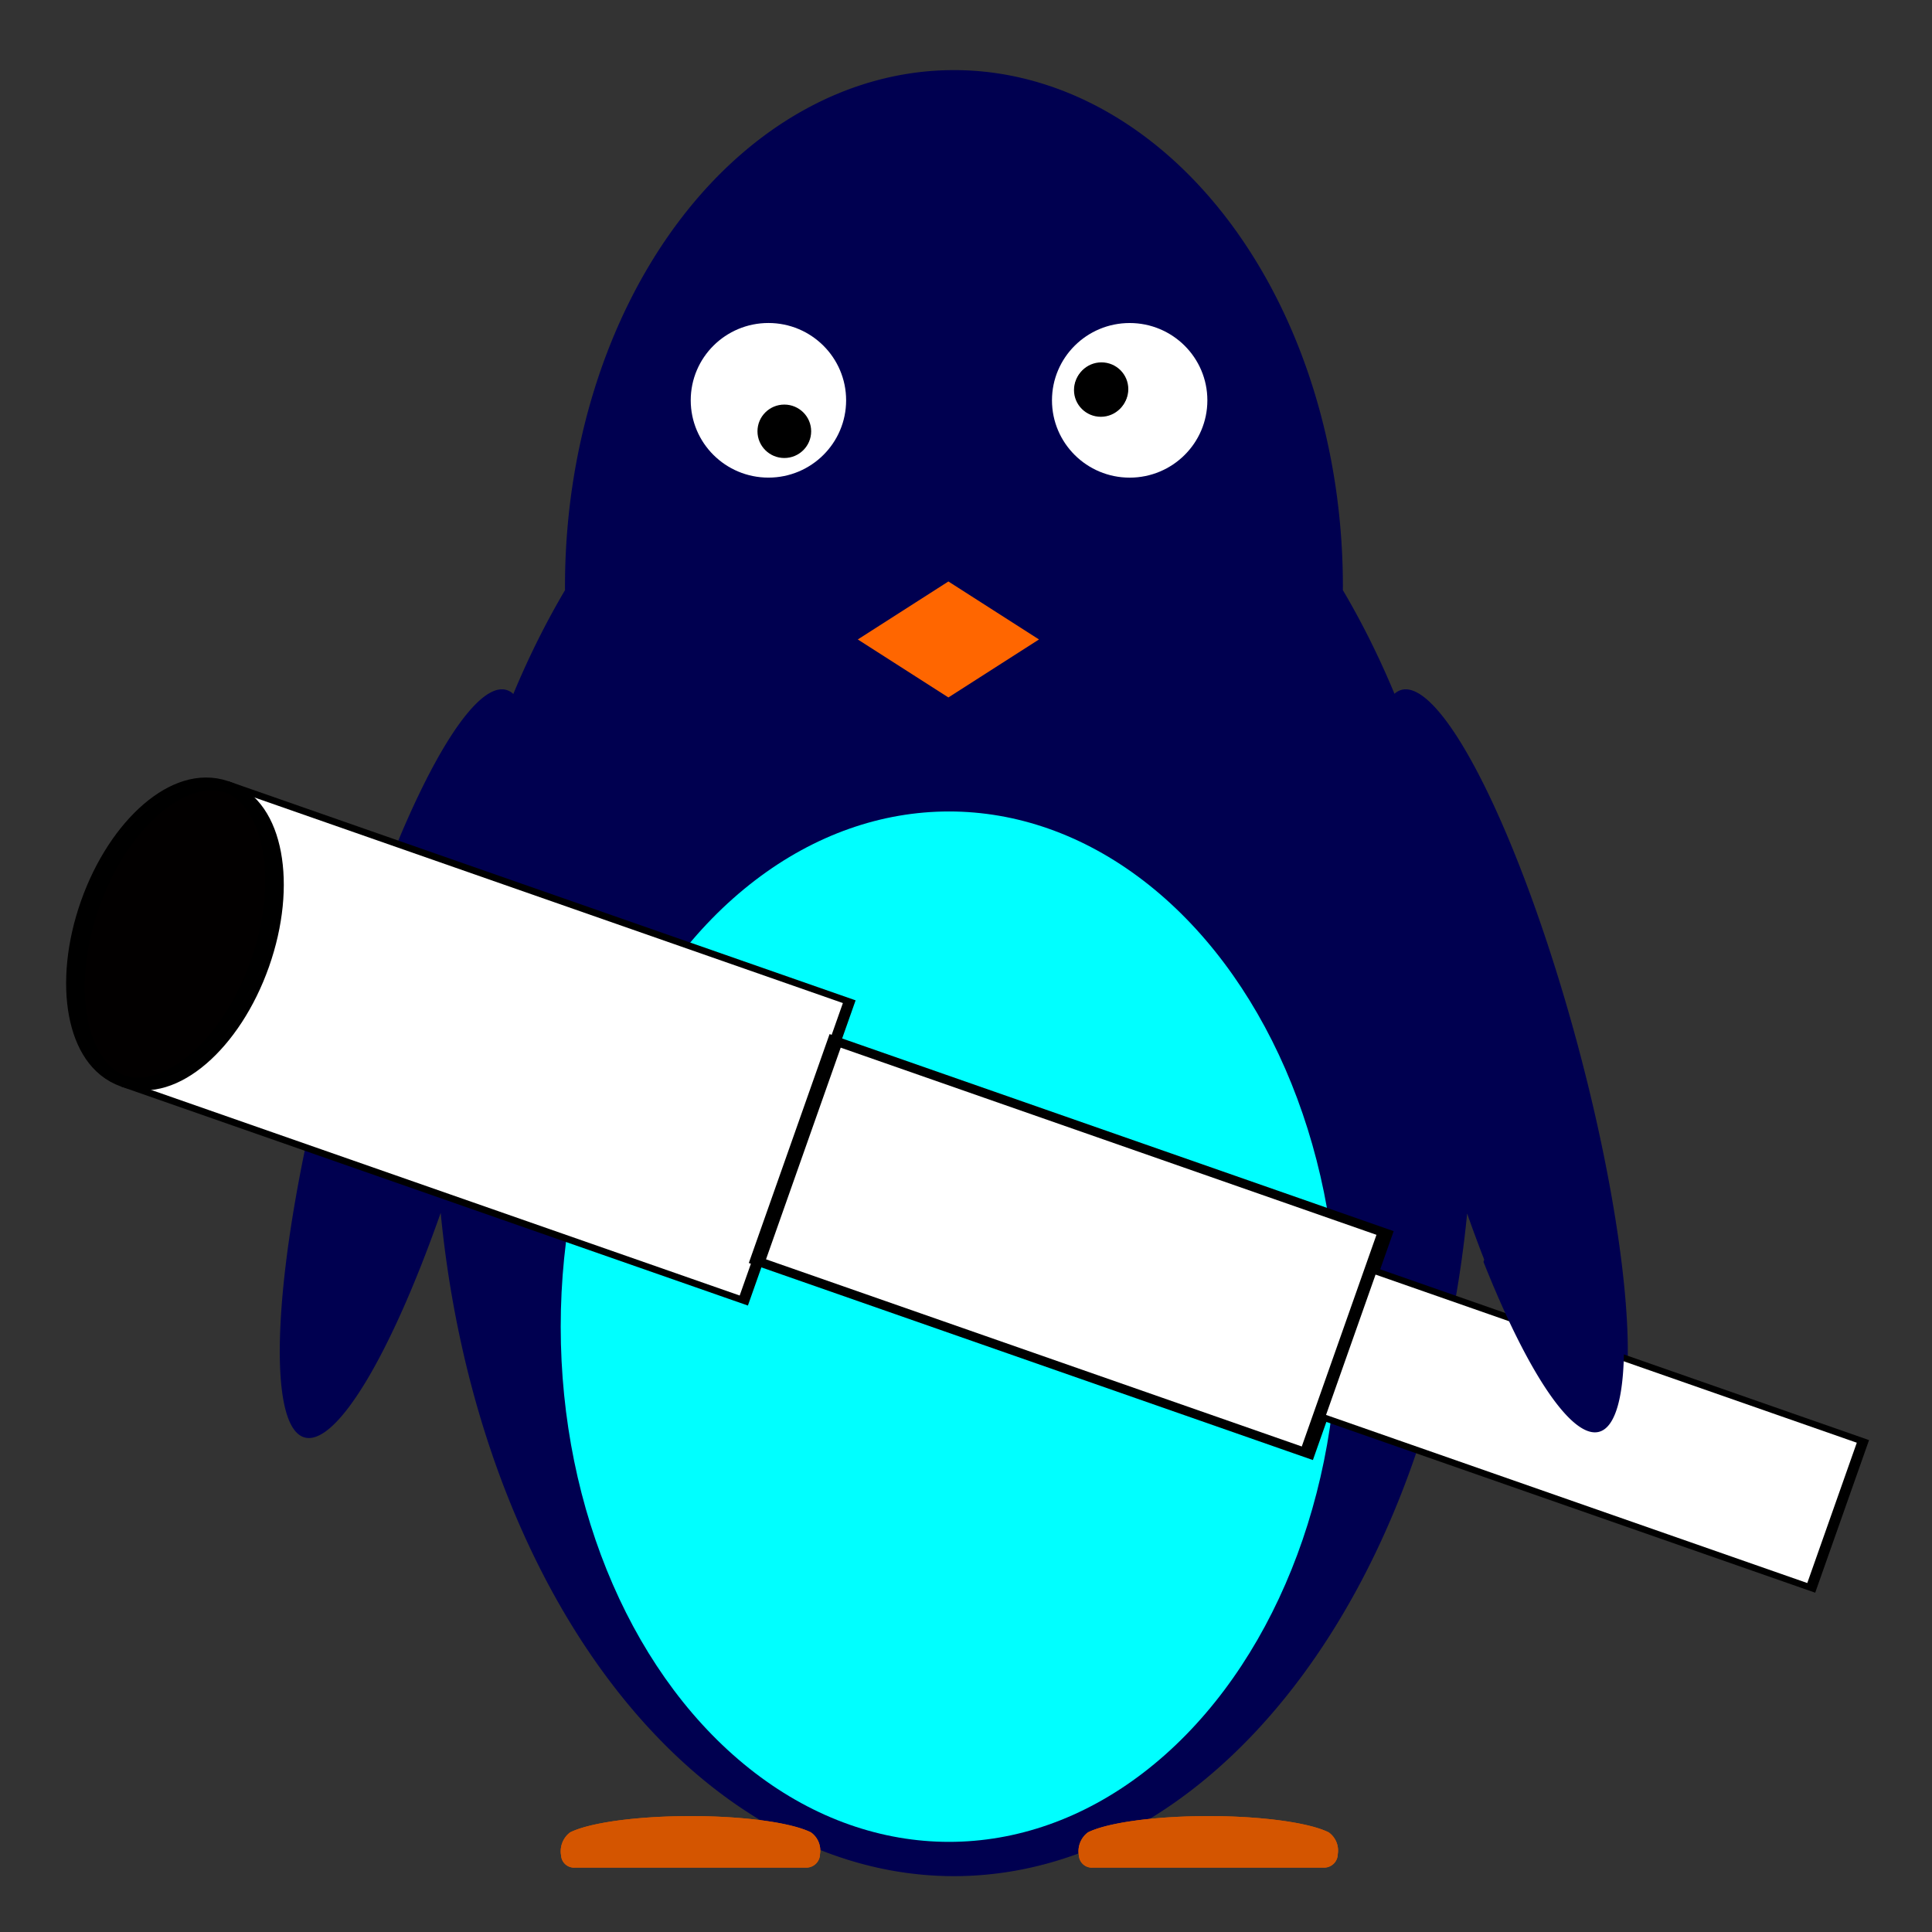 <?xml version="1.0" encoding="UTF-8" standalone="no"?>
<svg
   xmlns:dc="http://purl.org/dc/elements/1.1/"
   xmlns:cc="http://creativecommons.org/ns#"
   xmlns:rdf="http://www.w3.org/1999/02/22-rdf-syntax-ns#"
   xmlns:svg="http://www.w3.org/2000/svg"
   xmlns="http://www.w3.org/2000/svg"
   xmlns:xlink="http://www.w3.org/1999/xlink"
   xmlns:sodipodi="http://sodipodi.sourceforge.net/DTD/sodipodi-0.dtd"
   xmlns:inkscape="http://www.inkscape.org/namespaces/inkscape"
   width="75mm"
   height="75mm"
   viewBox="0 0 75 75"
   version="1.1"
   id="svg8"
   inkscape:version="1.0.2-2 (e86c870879, 2021-01-15)"
   sodipodi:docname="PingoinTeleskop.svg">
  <rect x="0" y="0" width="75" height="75" fill="#333333" stroke="none"/>
  <defs
     id="defs2">
    <inkscape:path-effect
       effect="fillet_chamfer"
       id="path-effect1049"
       is_visible="true"
       lpeversion="1"
       satellites_param="F,0,0,1,0,0.529,0,1 @ F,0,0,1,0,0.529,0,1 @ F,0,0,1,0,0.529,0,1 @ F,0,0,1,0,0.529,0,1 @ F,0,0,1,0,0.529,0,1 @ F,0,0,1,0,0.529,0,1 @ F,0,0,1,0,0.529,0,1"
       unit="px"
       method="arc"
       mode="F"
       radius="2"
       chamfer_steps="1"
       flexible="false"
       use_knot_distance="true"
       apply_no_radius="true"
       apply_with_radius="true"
       only_selected="false"
       hide_knots="false" />
    <inkscape:path-effect
       effect="fillet_chamfer"
       id="path-effect968"
       is_visible="true"
       lpeversion="1"
       satellites_param="F,0,0,1,0,0.529,0,1 @ F,0,0,1,0,0.529,0,1 @ F,0,0,1,0,0.529,0,1 @ F,0,0,1,0,0.529,0,1 @ F,0,0,1,0,0.529,0,1 @ F,0,0,1,0,0.529,0,1 @ F,0,0,1,0,0.529,0,1"
       unit="px"
       method="arc"
       mode="F"
       radius="2"
       chamfer_steps="1"
       flexible="false"
       use_knot_distance="true"
       apply_no_radius="true"
       apply_with_radius="true"
       only_selected="false"
       hide_knots="false" />
    <inkscape:path-effect
       effect="fillet_chamfer"
       id="path-effect966"
       is_visible="true"
       lpeversion="1"
       satellites_param="F,1,0,1,0,0.07,0,1 @ F,1,0,1,0,0.07,0,1 @ F,1,0,1,0,0.07,0,1 @ F,1,0,1,0,0.07,0,1 @ F,1,0,1,0,0.07,0,1 @ F,1,0,1,0,0.07,0,1 @ F,1,0,1,0,0.07,0,1"
       unit="px"
       method="auto"
       mode="F"
       radius="7"
       chamfer_steps="1"
       flexible="true"
       use_knot_distance="false"
       apply_no_radius="true"
       apply_with_radius="false"
       only_selected="false"
       hide_knots="false" />
    <inkscape:perspective
       sodipodi:type="inkscape:persp3d"
       inkscape:vp_x="0 : -73.500003 : 1"
       inkscape:vp_y="714.47266 : 699.66331 : 0"
       inkscape:vp_z="210 : -73.500003 : 1"
       inkscape:persp3d-origin="105 : -123.00001 : 1"
       id="perspective846" />
  </defs>
  <sodipodi:namedview
     id="base"
     pagecolor="#ffffff"
     bordercolor="#666666"
     borderopacity="1.0"
     inkscape:pageopacity="0.0"
     inkscape:pageshadow="2"
     inkscape:zoom="2.8284271"
     inkscape:cx="66.201727"
     inkscape:cy="118.05823"
     inkscape:document-units="mm"
     inkscape:current-layer="layer1"
     inkscape:document-rotation="0"
     showgrid="false"
     showguides="false"
     inkscape:window-width="1920"
     inkscape:window-height="1017"
     inkscape:window-x="-8"
     inkscape:window-y="-8"
     inkscape:window-maximized="1"
     inkscape:pagecheckerboard="false"
     inkscape:lockguides="false" />
  <g
     inkscape:label="Ebene 1"
     inkscape:groupmode="layer"
     id="layer1"
     transform="translate(-85.812,-140)">
    <g
       id="use954"
       transform="matrix(-1.037,0,0,1.037,223.282,-6.428)"
       style="stroke:none" />
    <g
       id="g883"
       transform="matrix(1.005,0,0,1,2.054,2.501)">
      <g
         id="g999">
        <path
           id="path10"
           style="fill:#000050;fill-opacity:1;fill-rule:evenodd;stroke-width:1;image-rendering:auto"
           d="m 453.543,529.135 a 56.693,75.591 0 0 0 -56.693,75.59 56.693,75.591 0 0 0 0.002,0.592 75.591,113.386 0 0 0 -7.533,15.205 11.339,56.693 15 0 0 -1.061,-0.6 11.339,56.693 15 0 0 -25.625,51.826 11.339,56.693 15 0 0 -3.721,57.695 11.339,56.693 15 0 0 19.818,-32.906 75.591,113.386 0 0 0 74.812,97.164 75.591,113.386 0 0 0 74.805,-97.072 56.693,11.339 75 0 0 19.785,32.814 56.693,11.339 75 0 0 -3.721,-57.695 56.693,11.339 75 0 0 -25.625,-51.826 56.693,11.339 75 0 0 -1.029,0.574 75.591,113.386 0 0 0 -7.525,-15.184 56.693,75.591 0 0 0 0.004,-0.588 56.693,75.591 0 0 0 -56.693,-75.59 z"
           transform="scale(0.265)" />
        <ellipse
           style="opacity:1;fill:#00ffff;fill-opacity:1;stroke-width:0.312"
           id="path835"
           cx="120"
           cy="189"
           rx="15"
           ry="20" />
        <rect
           style="opacity:1;fill:#ff6600;fill-opacity:1;stroke-width:0.197"
           id="rect936"
           width="4.161"
           height="4.161"
           x="219.269"
           y="76.612"
           transform="matrix(0.841,0.541,-0.841,0.541,0,0)" />
        <g
           id="g952"
           transform="matrix(1.037,0,0,1.037,16.718,-6.429)"
           style="stroke:none">
          <circle
             style="opacity:1;fill:#ffffff;fill-opacity:1;stroke:none;stroke-width:0.213;stroke-miterlimit:4;stroke-dasharray:none;stroke-opacity:1"
             id="path946"
             cx="92.869"
             cy="153.778"
             r="2.894" />
          <circle
             style="opacity:1;fill:#000000;fill-opacity:1;stroke:none;stroke-width:0.364;stroke-miterlimit:4;stroke-dasharray:none;stroke-opacity:1"
             id="path948"
             cx="93.461"
             cy="154.938"
             r="1" />
        </g>
        <circle
           style="opacity:1;fill:#ffffff;fill-opacity:1;stroke:none;stroke-width:0.213;stroke-miterlimit:4;stroke-dasharray:none;stroke-opacity:1"
           id="circle981"
           cx="92.869"
           cy="153.778"
           r="2.894"
           transform="matrix(-1.037,0,0,1.037,223.282,-6.428)" />
        <circle
           style="opacity:1;fill:#000000;fill-opacity:1;stroke:none;stroke-width:0.364;stroke-miterlimit:4;stroke-dasharray:none;stroke-opacity:1"
           id="circle983"
           cx="93.943"
           cy="153.394"
           r="1"
           transform="matrix(-1.037,0,0,1.037,223.282,-6.428)" />
        <path
           id="rect956"
           style="opacity:1;fill:#d45500;fill-opacity:1;stroke:none;stroke-width:0.154;stroke-miterlimit:4;stroke-dasharray:none;stroke-opacity:1"
           d="m 109.377,208.008 c -1.838,0.047 -3.359,0.293 -4.015,0.625 a 0.918,0.918 111.176 0 0 -0.347,0.896 A 0.501,0.501 41.658 0 0 105.544,210 h 3.942 5 a 0.529,0.529 135 0 0 0.529,-0.529 0.866,0.866 67.478 0 0 -0.347,-0.838 c -0.67,-0.339 -2.241,-0.588 -4.124,-0.628 a 27.502,27.502 0.496 0 0 -0.638,-0.006 z"
           inkscape:original-d="m 109.90621,208.00012 a 5,1 0 0 0 -4.89118,0.99994 V 210 h 5.00021 5.00021 v -0.99994 a 5,1 0 0 0 -5.00021,-0.99994 5,1 0 0 0 -0.10903,0 z"
           inkscape:path-effect="#path-effect968" />
        <use
           x="0"
           y="0"
           xlink:href="#rect956"
           id="use970"
           transform="translate(20)"
           width="100%"
           height="100%" />
      </g>
      <g
         id="g1013"
         transform="matrix(2.421,0.85,-0.52,1.481,23.794,-222.164)">
        <rect
           style="opacity:1;fill:#ffffff;fill-opacity:1;stroke:#000000;stroke-width:0.167;stroke-miterlimit:4;stroke-dasharray:none;stroke-opacity:1"
           id="rect1001"
           width="9.833"
           height="7.833"
           x="75.584"
           y="220.084" />
        <rect
           style="opacity:1;fill:#ffffff;fill-opacity:1;stroke:#000000;stroke-width:0.226;stroke-miterlimit:4;stroke-dasharray:none;stroke-opacity:1"
           id="rect1003"
           width="8.774"
           height="5.774"
           x="85.413"
           y="221.113" />
        <rect
           style="opacity:1;fill:#ffffff;fill-opacity:1;stroke:#000000;stroke-width:0.161;stroke-miterlimit:4;stroke-dasharray:none;stroke-opacity:1"
           id="rect1005"
           width="7.839"
           height="3.839"
           x="94.18"
           y="222.081" />
        <ellipse
           style="opacity:1;fill:#020000;fill-opacity:1;stroke:#000000;stroke-width:0.29;stroke-miterlimit:4;stroke-dasharray:none;stroke-opacity:1"
           id="path1007"
           cx="75.5"
           cy="224"
           rx="1.355"
           ry="3.855" />
      </g>
      <path
         id="path1027"
         style="fill:#000050;fill-opacity:1;fill-rule:evenodd;stroke-width:1;image-rendering:auto"
         d="m 191.91,153.893 a 49.497,47.553 0 0 0 -15.898,21.514 56.693,11.339 75 0 0 16.846,24.902 56.693,11.339 75 0 0 -0.947,-46.416 z"
         transform="matrix(0.265,0,0,0.265,94,140)" />
      <circle
         style="fill:#000000;fill-opacity:1;stroke:none;stroke-width:0.377;stroke-miterlimit:4;stroke-dasharray:none;stroke-opacity:1"
         id="circle1041"
         cx="-125.887"
         cy="152.603"
         r="1.037"
         transform="scale(-1,1)" />
      <path
         id="path1043"
         style="fill:#d45500;fill-opacity:1;stroke:none;stroke-width:0.154;stroke-miterlimit:4;stroke-dasharray:none;stroke-opacity:1"
         d="m 109.377,208.008 c -1.838,0.047 -3.359,0.293 -4.015,0.625 a 0.918,0.918 0 0 0 -0.347,0.896 A 0.501,0.501 0 0 0 105.544,210 h 3.942 5 a 0.529,0.529 0 0 0 0.529,-0.529 0.866,0.866 0 0 0 -0.347,-0.838 c -0.67,-0.339 -2.241,-0.588 -4.124,-0.628 a 27.502,27.502 0 0 0 -0.638,-0.006 z" />
      <path
         id="use1045"
         style="fill:#d45500;fill-opacity:1;stroke:none;stroke-width:0.154;stroke-miterlimit:4;stroke-dasharray:none;stroke-opacity:1"
         d="m 129.377,208.008 c -1.838,0.047 -3.359,0.293 -4.015,0.625 a 0.918,0.918 0 0 0 -0.347,0.896 A 0.501,0.501 0 0 0 125.544,210 h 3.942 5 a 0.529,0.529 0 0 0 0.529,-0.529 0.866,0.866 0 0 0 -0.347,-0.838 c -0.67,-0.339 -2.241,-0.588 -4.124,-0.628 a 27.502,27.502 0 0 0 -0.638,-0.006 z" />
    </g>
  </g>
</svg>
